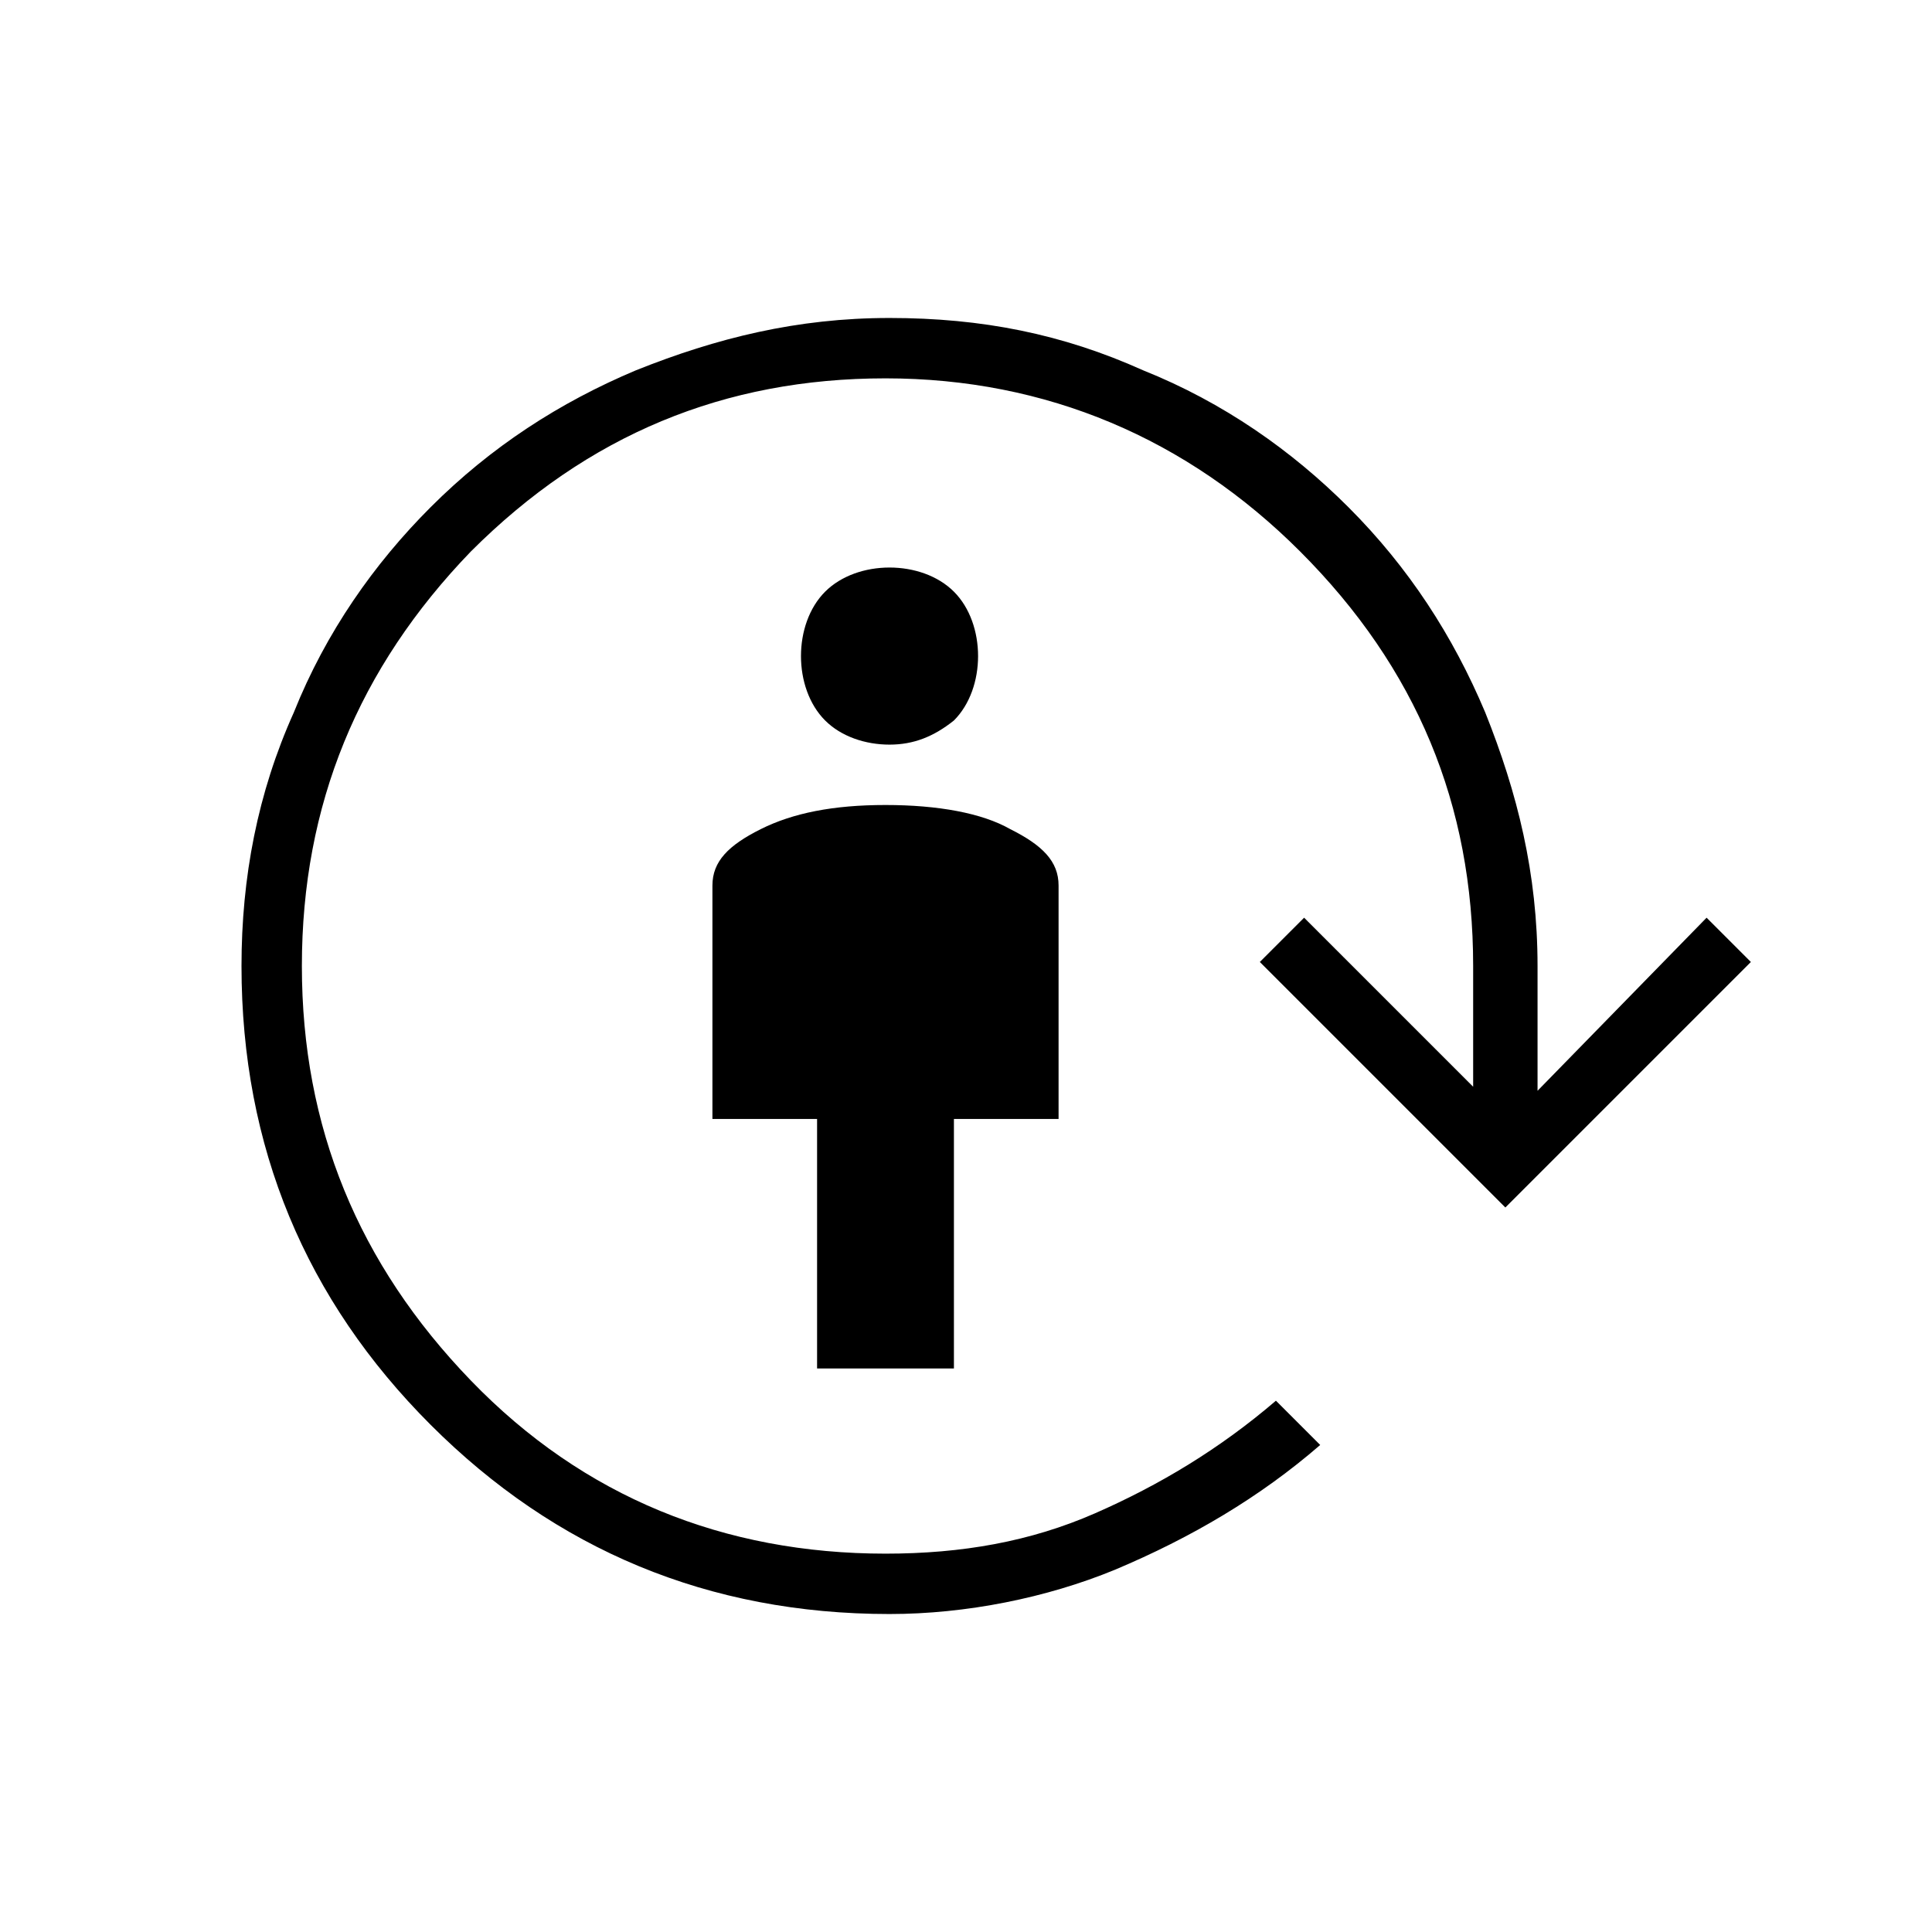 <?xml version="1.0" encoding="utf-8"?>
<!-- Generator: Adobe Illustrator 26.3.1, SVG Export Plug-In . SVG Version: 6.00 Build 0)  -->
<svg version="1.1" id="Слой_1" xmlns="http://www.w3.org/2000/svg" xmlns:xlink="http://www.w3.org/1999/xlink" x="0px" y="0px"
	 viewBox="0 0 48 48" style="enable-background:new 0 0 48 48;" xml:space="preserve">
<path d="M20.3,34v-6.2h-2.6V22c0-0.6,0.4-1,1.2-1.4c0.8-0.4,1.8-0.6,3.1-0.6c1.3,0,2.4,0.2,3.1,0.6c0.8,0.4,1.2,0.8,1.2,1.4v5.8
	h-2.6V34C23.8,34,20.3,34,20.3,34z M22.1,18.5c-0.6,0-1.2-0.2-1.6-0.6s-0.6-1-0.6-1.6s0.2-1.2,0.6-1.6c0.4-0.4,1-0.6,1.6-0.6
	s1.2,0.2,1.6,0.6c0.4,0.4,0.6,1,0.6,1.6s-0.2,1.2-0.6,1.6C23.2,18.3,22.7,18.5,22.1,18.5z M22.1,40.1c-4.5,0-8.3-1.6-11.4-4.7
	C7.6,32.3,6,28.5,6,24c0-2.2,0.4-4.3,1.3-6.3c0.8-2,2-3.7,3.4-5.1c1.5-1.5,3.2-2.6,5.1-3.4c2-0.8,4-1.3,6.3-1.3s4.3,0.4,6.3,1.3
	c2,0.8,3.7,2,5.1,3.4c1.5,1.5,2.6,3.2,3.4,5.1c0.8,2,1.3,4,1.3,6.3v3.1l4.2-4.3l1.1,1.1L37.4,30l-6.1-6.1l1.1-1.1l4.2,4.2v-3
	c0-4-1.4-7.4-4.3-10.3C29.5,10.9,26,9.4,22,9.4s-7.4,1.4-10.3,4.3C8.9,16.6,7.5,20,7.5,24s1.4,7.4,4.2,10.3S18,38.6,22,38.6
	c1.9,0,3.6-0.3,5.2-1s3.1-1.6,4.5-2.8l1.1,1.1c-1.5,1.3-3.2,2.3-5.1,3.1C26,39.7,24,40.1,22.1,40.1z"/>
</svg>

